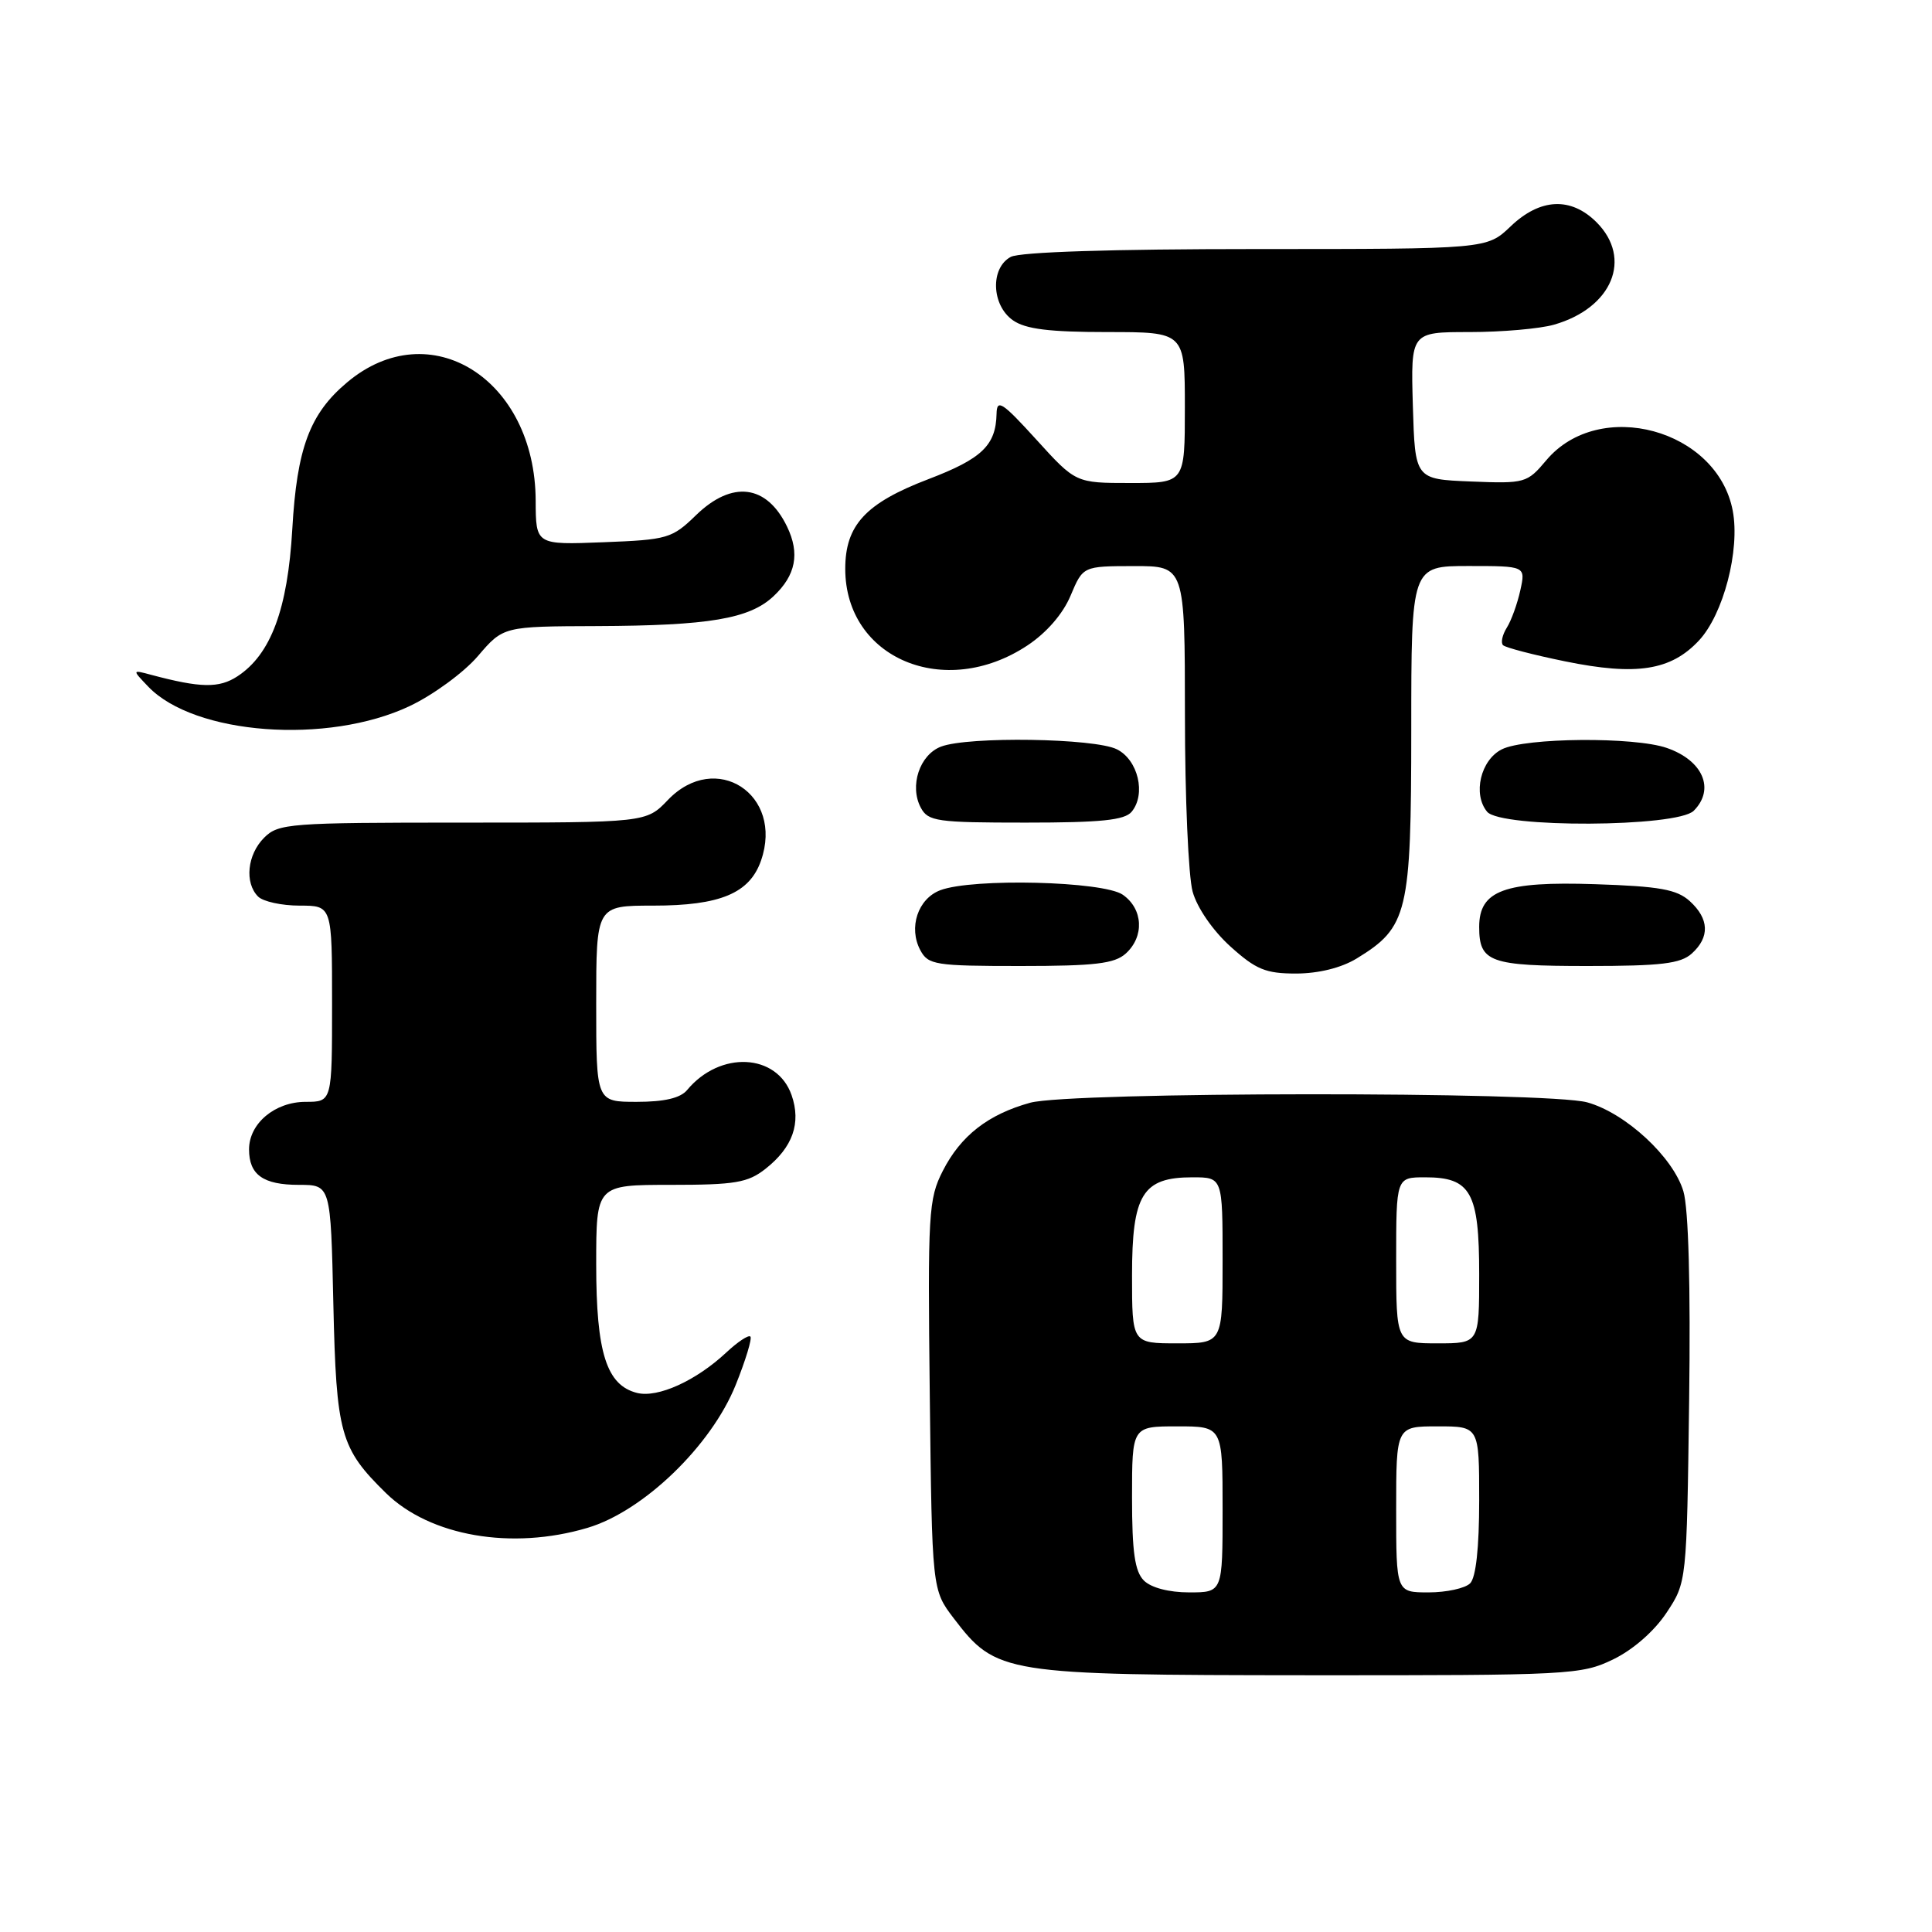 <?xml version="1.0" encoding="UTF-8" standalone="no"?>
<!DOCTYPE svg PUBLIC "-//W3C//DTD SVG 1.1//EN" "http://www.w3.org/Graphics/SVG/1.1/DTD/svg11.dtd" >
<svg xmlns="http://www.w3.org/2000/svg" xmlns:xlink="http://www.w3.org/1999/xlink" version="1.1" viewBox="0 0 256 256">
 <g >
 <path fill="currentColor"
d=" M 213.75 219.88 C 216.39 218.60 219.20 216.14 220.82 213.70 C 223.50 209.65 223.50 209.65 223.82 185.58 C 224.02 170.39 223.74 160.16 223.06 157.86 C 221.72 153.33 215.40 147.48 210.32 146.07 C 205.05 144.61 141.81 144.65 136.50 146.12 C 130.93 147.66 127.30 150.49 124.93 155.14 C 123.03 158.87 122.92 160.65 123.20 184.88 C 123.50 210.66 123.50 210.66 126.38 214.44 C 132.01 221.81 132.92 221.95 173.43 221.98 C 208.03 222.00 209.53 221.92 213.75 219.88 Z  M 77.84 202.45 C 85.24 200.26 94.24 191.58 97.48 183.52 C 98.80 180.24 99.68 177.34 99.43 177.10 C 99.18 176.85 97.75 177.80 96.24 179.21 C 92.23 182.96 87.16 185.26 84.41 184.57 C 80.37 183.55 79.00 179.25 79.00 167.55 C 79.00 157.00 79.00 157.00 88.87 157.00 C 97.42 157.00 99.09 156.72 101.44 154.87 C 105.04 152.03 106.18 148.82 104.89 145.11 C 102.95 139.56 95.41 139.19 91.05 144.43 C 90.17 145.50 88.04 146.00 84.38 146.00 C 79.00 146.00 79.00 146.00 79.00 133.00 C 79.00 120.00 79.00 120.00 86.55 120.00 C 95.43 120.00 99.33 118.37 100.84 114.03 C 103.89 105.27 94.84 99.38 88.50 106.00 C 85.63 109.00 85.63 109.00 61.31 109.00 C 38.33 109.00 36.89 109.11 35.00 111.00 C 32.76 113.24 32.38 116.98 34.20 118.80 C 34.86 119.46 37.33 120.00 39.70 120.00 C 44.00 120.00 44.00 120.00 44.00 133.00 C 44.00 146.00 44.00 146.00 40.50 146.00 C 36.42 146.00 33.00 148.87 33.00 152.30 C 33.00 155.67 34.87 157.00 39.61 157.00 C 43.82 157.00 43.82 157.00 44.17 172.75 C 44.56 190.03 45.08 191.90 51.15 197.85 C 57.00 203.56 67.82 205.43 77.84 202.45 Z  M 179.76 127.01 C 186.55 122.86 186.99 121.02 187.00 96.75 C 187.00 75.00 187.00 75.00 194.58 75.00 C 202.16 75.00 202.16 75.00 201.45 78.22 C 201.06 79.99 200.26 82.22 199.66 83.17 C 199.06 84.13 198.84 85.17 199.16 85.49 C 199.48 85.81 203.20 86.78 207.42 87.64 C 216.84 89.56 221.40 88.85 225.11 84.88 C 228.36 81.41 230.58 72.90 229.60 67.69 C 227.57 56.88 211.92 52.63 204.89 60.99 C 202.35 64.01 202.08 64.09 194.89 63.80 C 187.50 63.50 187.50 63.50 187.21 53.75 C 186.93 44.00 186.93 44.00 194.72 44.00 C 199.01 44.00 204.04 43.56 205.92 43.02 C 213.63 40.81 216.35 34.26 211.55 29.45 C 208.15 26.06 204.08 26.25 200.16 30.00 C 197.02 33.00 197.02 33.00 166.44 33.00 C 147.28 33.00 135.15 33.39 133.93 34.04 C 131.20 35.50 131.37 40.45 134.22 42.44 C 135.88 43.61 139.04 44.00 146.72 44.00 C 157.00 44.00 157.00 44.00 157.00 54.00 C 157.00 64.00 157.00 64.00 149.77 64.00 C 142.54 64.00 142.54 64.00 137.32 58.25 C 132.80 53.28 132.09 52.82 132.05 54.82 C 131.96 59.01 130.12 60.78 123.02 63.49 C 114.69 66.67 112.00 69.58 112.00 75.38 C 112.01 87.25 125.18 92.78 136.13 85.53 C 138.67 83.85 140.85 81.34 141.86 78.92 C 143.50 75.02 143.50 75.02 150.25 75.01 C 157.00 75.00 157.00 75.00 157.01 94.75 C 157.01 105.61 157.47 116.14 158.03 118.15 C 158.62 120.28 160.70 123.30 163.02 125.40 C 166.42 128.47 167.70 129.00 171.75 129.00 C 174.72 128.99 177.72 128.25 179.76 127.01 Z  M 149.17 126.35 C 151.66 124.09 151.47 120.44 148.78 118.56 C 146.21 116.76 128.89 116.33 124.59 117.96 C 121.62 119.09 120.35 122.92 121.95 125.91 C 122.99 127.85 123.91 128.00 135.21 128.00 C 145.10 128.00 147.68 127.69 149.17 126.35 Z  M 224.17 126.35 C 226.58 124.17 226.48 121.75 223.90 119.40 C 222.18 117.85 219.91 117.44 211.36 117.16 C 199.33 116.76 196.00 117.99 196.00 122.82 C 196.00 127.50 197.40 128.00 210.37 128.00 C 220.11 128.00 222.68 127.69 224.17 126.35 Z  M 149.95 107.56 C 151.88 105.23 150.81 100.70 148.00 99.29 C 145.07 97.81 128.31 97.55 124.69 98.93 C 121.85 100.01 120.48 104.15 122.01 107.02 C 122.98 108.84 124.14 109.00 135.91 109.00 C 145.87 109.00 149.02 108.68 149.95 107.56 Z  M 224.43 107.43 C 227.28 104.57 225.66 100.77 220.87 99.11 C 216.58 97.61 202.10 97.73 199.00 99.29 C 196.19 100.70 195.12 105.23 197.05 107.56 C 198.86 109.74 222.23 109.63 224.43 107.43 Z  M 54.28 93.56 C 57.39 92.09 61.46 89.11 63.32 86.94 C 66.69 83.00 66.69 83.00 79.10 82.96 C 93.95 82.90 99.31 82.00 102.50 79.00 C 105.45 76.23 106.01 73.34 104.29 69.78 C 101.60 64.20 97.02 63.62 92.24 68.25 C 89.05 71.35 88.48 71.52 79.95 71.85 C 71.00 72.20 71.00 72.20 70.98 66.35 C 70.92 50.20 56.95 41.44 45.99 50.67 C 41.04 54.82 39.34 59.39 38.73 70.12 C 38.12 80.73 35.89 86.71 31.47 89.61 C 29.03 91.21 26.59 91.17 20.00 89.41 C 17.50 88.74 17.50 88.74 19.63 90.97 C 25.74 97.38 43.42 98.70 54.28 93.56 Z  M 151.57 209.43 C 150.37 208.22 150.00 205.67 150.00 198.43 C 150.00 189.00 150.00 189.00 156.00 189.00 C 162.00 189.00 162.00 189.00 162.00 200.00 C 162.00 211.00 162.00 211.00 157.57 211.00 C 154.88 211.00 152.53 210.38 151.57 209.43 Z  M 185.00 200.00 C 185.00 189.00 185.00 189.00 190.50 189.00 C 196.00 189.00 196.00 189.00 196.00 198.80 C 196.00 205.09 195.57 209.03 194.80 209.80 C 194.14 210.46 191.66 211.00 189.30 211.00 C 185.00 211.00 185.00 211.00 185.00 200.00 Z  M 150.00 169.00 C 150.00 158.26 151.39 156.00 158.00 156.00 C 162.00 156.00 162.00 156.00 162.00 167.00 C 162.00 178.00 162.00 178.00 156.00 178.00 C 150.00 178.00 150.00 178.00 150.00 169.00 Z  M 185.00 167.00 C 185.00 156.00 185.00 156.00 188.85 156.00 C 194.89 156.00 196.00 157.99 196.00 168.83 C 196.00 178.00 196.00 178.00 190.50 178.00 C 185.00 178.00 185.00 178.00 185.00 167.00 Z "/>
</g>
</svg>